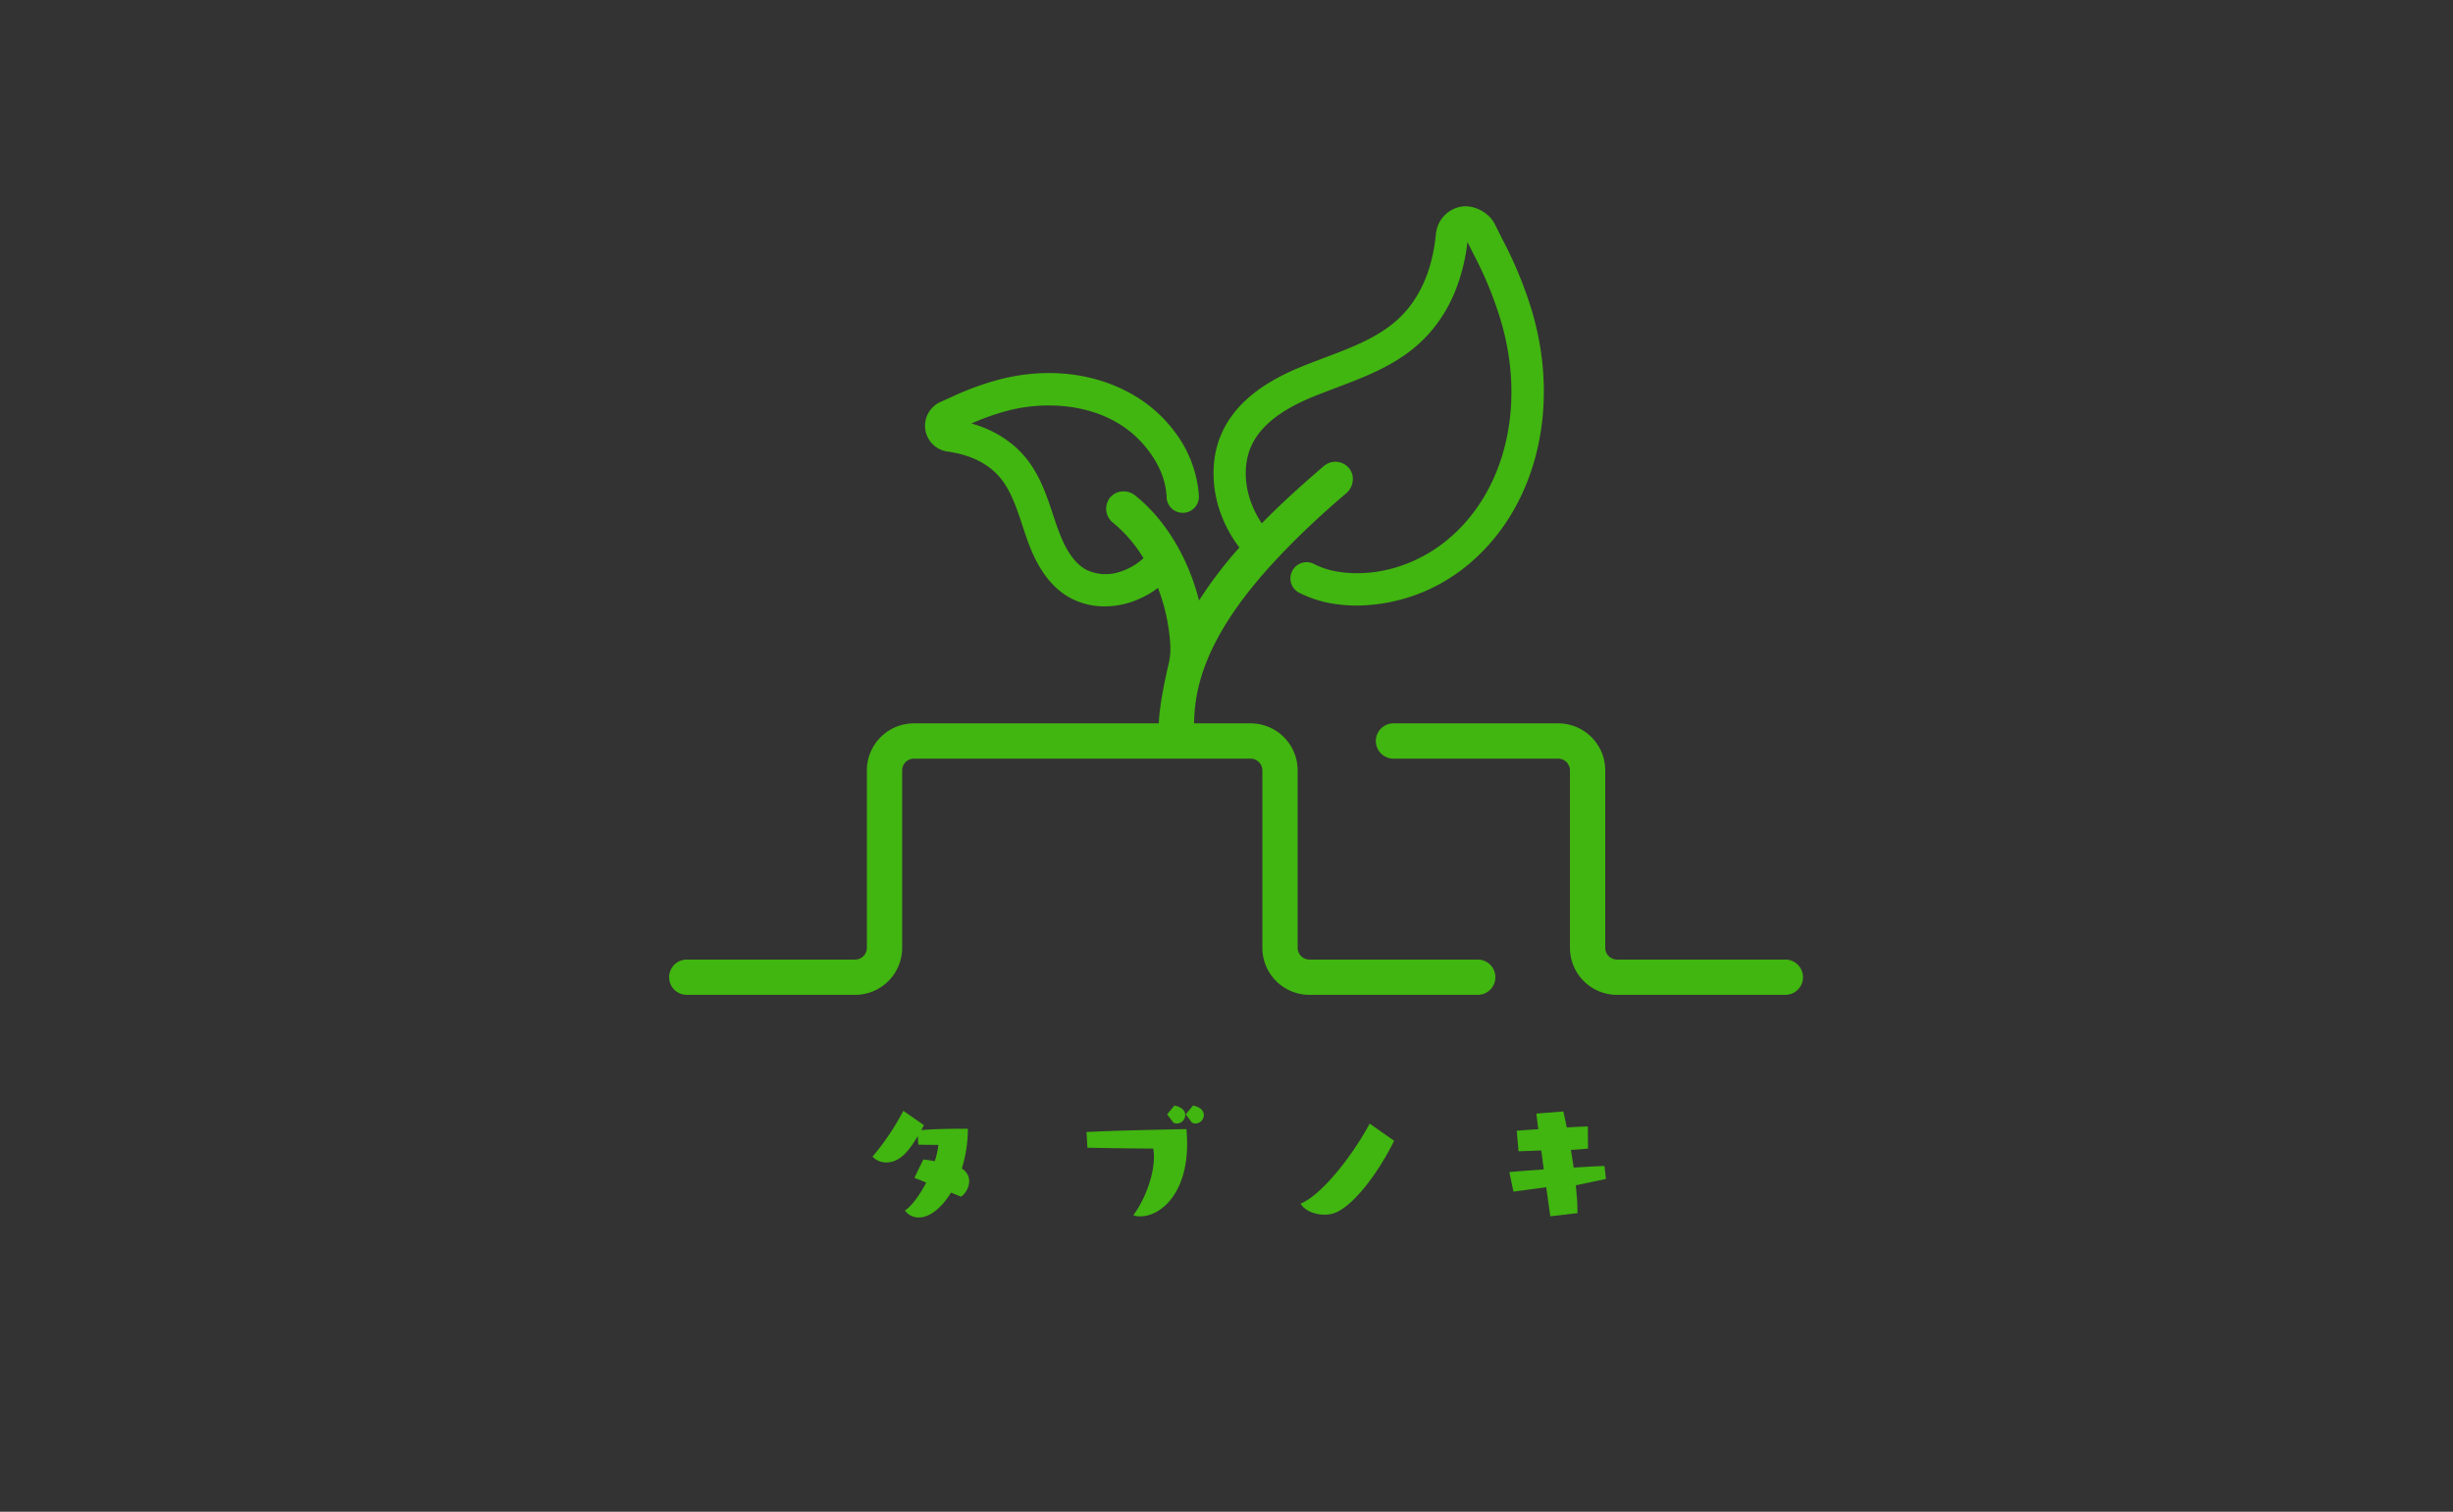 <svg id="レイヤー_1" data-name="レイヤー 1" xmlns="http://www.w3.org/2000/svg" viewBox="0 0 834 514"><rect x="0" y="0" width="834" height="514" fill="#333333" stroke="none"/><defs><style>.cls-1{fill:#41b510;}.cls-2{fill:#fff;}</style></defs><path class="cls-1" d="M323.35,405.48c-5.26,8.45-10.13,8.45-10.75,8.45a5.69,5.69,0,0,1-4.92-2.35c2.29-1.56,5-5.2,7.22-9.51l-4-1.62,3-6.21a31.5,31.5,0,0,1,3.91.56,26.22,26.22,0,0,0,1.23-5.54c-7,0-6.82-.11-6.82-.11s-.11-1.07-.17-2.91c-2.85,4.75-5.88,9-10.8,9a6.26,6.26,0,0,1-4.59-2,86,86,0,0,0,10.47-15.56l7,4.87-.9,1.68c4.76-.39,10-.45,13.1-.45h2.74A45.36,45.36,0,0,1,327,397.32a4.91,4.91,0,0,1,2.52,4.3,6.93,6.93,0,0,1-2.75,5.26Z"/><path class="cls-1" d="M369.4,384.89c7.78-.5,34-1,34-1,.11,1.51.22,3.19.22,5,0,17.17-9.18,24.67-15.89,24.67a6.22,6.22,0,0,1-2.41-.39c3.25-4.25,7-12.65,7-19.81a15.24,15.24,0,0,0-.23-2.85c-7.49,0-22.38-.28-22.38-.28Zm27.42-6,2.46-3c2.69.5,3.7,1.9,3.7,3.24a2.91,2.91,0,0,1-2.86,2.86,3.2,3.2,0,0,1-1.17-.28Zm6.32,0,2.47-3c2.68.5,3.69,1.9,3.69,3.24a2.9,2.9,0,0,1-2.86,2.86,3.2,3.2,0,0,1-1.17-.28Z"/><path class="cls-1" d="M474,387.86c-5.66,11.41-13.71,21.71-19.7,24.34a9.76,9.76,0,0,1-4,.78c-3.41,0-6.82-1.45-8.11-3.75,6.38-2.52,16.51-14.43,23.5-27.19Z"/><path class="cls-1" d="M527.09,413.54l-1.39-9.9-11.14,1.51-1.4-6.66c2.52-.22,6.83-.56,11.7-.9l-.84-6.43-7.73.28-.61-7c1.57-.12,4.25-.34,7.33-.51-.39-3.24-.67-5.31-.67-5.31l9.17-.73c.34,1.51.79,3.36,1.18,5.43,2.74-.17,5.26-.28,7.16-.34l.06,7.55-5.82.45c.33,2,.67,4,.95,6,4-.28,7.67-.45,10.46-.56l.51,4.42L535.77,403c.33,3.19.56,6.1.56,8.62v.84Z"/><path class="cls-1" d="M395.69,178.66h0c.2.25.39.51.58.78C396.07,179.17,395.88,178.92,395.69,178.66Z"/><path class="cls-1" d="M499.14,192a59.91,59.91,0,0,1-37.74,13.89,51.8,51.8,0,0,1-8.89-.76,39.43,39.43,0,0,1-10.37-3.39l-.53-.25a5.51,5.51,0,0,1,2.62-10.35,5.42,5.42,0,0,1,2.14.44,2.65,2.65,0,0,1,.48.23,28,28,0,0,0,7.55,2.48c12.78,2.22,26.89-1.8,37.73-10.77,19.59-16.21,26.73-45.42,18.17-74.41a127.48,127.48,0,0,0-9.19-22.48c-.71-1.37-1.44-2.85-2.19-4.37A64,64,0,0,1,495,98.36a50.26,50.26,0,0,1-7.65,13.29c-8.9,11.06-21.19,15.7-33.07,20.19-2.82,1.07-5.74,2.17-8.52,3.33-10.71,4.48-17.37,9.88-20.35,16.53-2.43,5.4-2.49,12.27-.16,18.84a33.56,33.56,0,0,0,3.74,7.39c6.89-7,14.15-13.54,21.14-19.5a6,6,0,0,1,8.58.82,5.53,5.53,0,0,1,.48.71l.15.27c0,.1.09.2.14.3s.12.28.17.43l.13.43c0,.1.05.2.07.3a6,6,0,0,1,.1.74c0,.14,0,.29,0,.44a6.35,6.35,0,0,1-2.24,4.85c-8,6.79-14.71,13.1-20.43,19q-4.09,4.2-7.5,8.1c-20.53,23.46-23.8,40-23.8,51.81a6,6,0,0,1-1.37,3.82q-.18.21-.39.42a5.94,5.94,0,0,1-4.24,1.76h-.28a6.18,6.18,0,0,1-5.72-6.33c.08-5.73,2.18-15.73,3.31-20.42a22.17,22.17,0,0,0,.61-6.39c0-.59-.07-1.17-.12-1.75s-.08-.9-.13-1.35-.07-.65-.11-1l-.09-.77c-.06-.43-.12-.85-.19-1.28s-.13-.87-.21-1.31c0-.15-.05-.3-.08-.45l-.21-1.12c-.2-1-.43-2-.67-3a64.52,64.52,0,0,0-2.4-7.58,31.55,31.55,0,0,1-9.7,5,28.53,28.53,0,0,1-8.41,1.28,24.47,24.47,0,0,1-10.94-2.47c-6.53-3.26-11.42-9.49-14.95-19-.76-2-1.44-4.08-2.09-6.07-2.39-7.19-4.64-14-9.88-18.58-3.93-3.44-9.17-5.63-15.58-6.51a8.86,8.86,0,0,1-2.42-16.85l1.47-.65,2.38-1.08a95,95,0,0,1,16.87-6.09c23.12-5.79,46.14,1.08,58.62,17.52A40.7,40.7,0,0,1,407.58,168c0,.24,0,.49.05.73v.08a5.5,5.5,0,0,1-11,.11,1.21,1.21,0,0,1,0-.19c-.35-5.71-2.55-10.77-6.32-15.73-11.94-15.7-32.89-17.09-47.19-13.5A81.08,81.08,0,0,0,330.27,144,37.4,37.4,0,0,1,345,151.76c7.5,6.57,10.34,15.13,13.08,23.4.66,2,1.28,3.86,2,5.71,2.49,6.71,5.7,11.1,9.56,13a15.31,15.31,0,0,0,11.2.52,21.25,21.25,0,0,0,7.93-4.6,46.34,46.34,0,0,0-10.41-12.1,6,6,0,0,1-1.81-7,3.82,3.82,0,0,1,.21-.46s0-.05,0-.08a3.26,3.26,0,0,1,.24-.4,4.37,4.37,0,0,1,.31-.44,4.71,4.71,0,0,1,.36-.42,5.91,5.91,0,0,1,4.32-1.83,6.31,6.31,0,0,1,3.93,1.37c.46.37.91.74,1.36,1.13s1,.85,1.45,1.29a56.48,56.48,0,0,1,7,7.82c.2.25.39.51.58.78a69.08,69.08,0,0,1,6.28,10.64h0l.39.83c.19.41.38.83.56,1.24s.26.59.38.89c.24.54.46,1.08.67,1.63s.32.82.48,1.23c.58,1.52,1.11,3.08,1.58,4.65.1.29.19.59.27.89.24.8.46,1.61.67,2.42,0,.09,0,.19.07.28a145,145,0,0,1,13.72-18,44,44,0,0,1-6.47-11.92c-3.26-9.22-3.08-19.07.49-27,4.19-9.31,12.74-16.57,26.15-22.17,2.95-1.23,6-2.37,8.87-3.47,11-4.15,21.37-8.07,28.39-16.8,5.25-6.52,8.4-15,9.38-25.19a10.42,10.42,0,0,1,8.19-9.26c4.47-1,9.86,1.83,11.89,5.93.31.61.6,1.21.9,1.8.6,1.23,1.19,2.41,1.76,3.52a137.53,137.53,0,0,1,10,24.41C530.66,139.18,522.13,172.93,499.14,192Z"/><path class="cls-1" d="M396.26,179.44c-.19-.27-.38-.53-.58-.78h0C395.88,178.92,396.07,179.17,396.26,179.44Z"/><path class="cls-2" d="M395.69,178.66h0c.2.25.39.51.58.78C396.07,179.17,395.88,178.92,395.69,178.66Z"/><path class="cls-1" d="M502.42,338.25H445.19a16,16,0,0,1-16-16V261.94a4,4,0,0,0-4-4H310.73a4,4,0,0,0-4,4v60.31a16,16,0,0,1-16,16H233.5a6,6,0,0,1,0-12h57.23a4,4,0,0,0,4-4V261.94a16,16,0,0,1,16-16H425.19a16,16,0,0,1,16,16v60.31a4,4,0,0,0,4,4h57.23a6,6,0,1,1,0,12Z"/><path class="cls-1" d="M607,338.25H549.77a16,16,0,0,1-16-16V261.94a4,4,0,0,0-4-4h-56a6,6,0,0,1,0-12h56a16,16,0,0,1,16,16v60.31a4,4,0,0,0,4,4H607a6,6,0,0,1,0,12Z"/></svg>